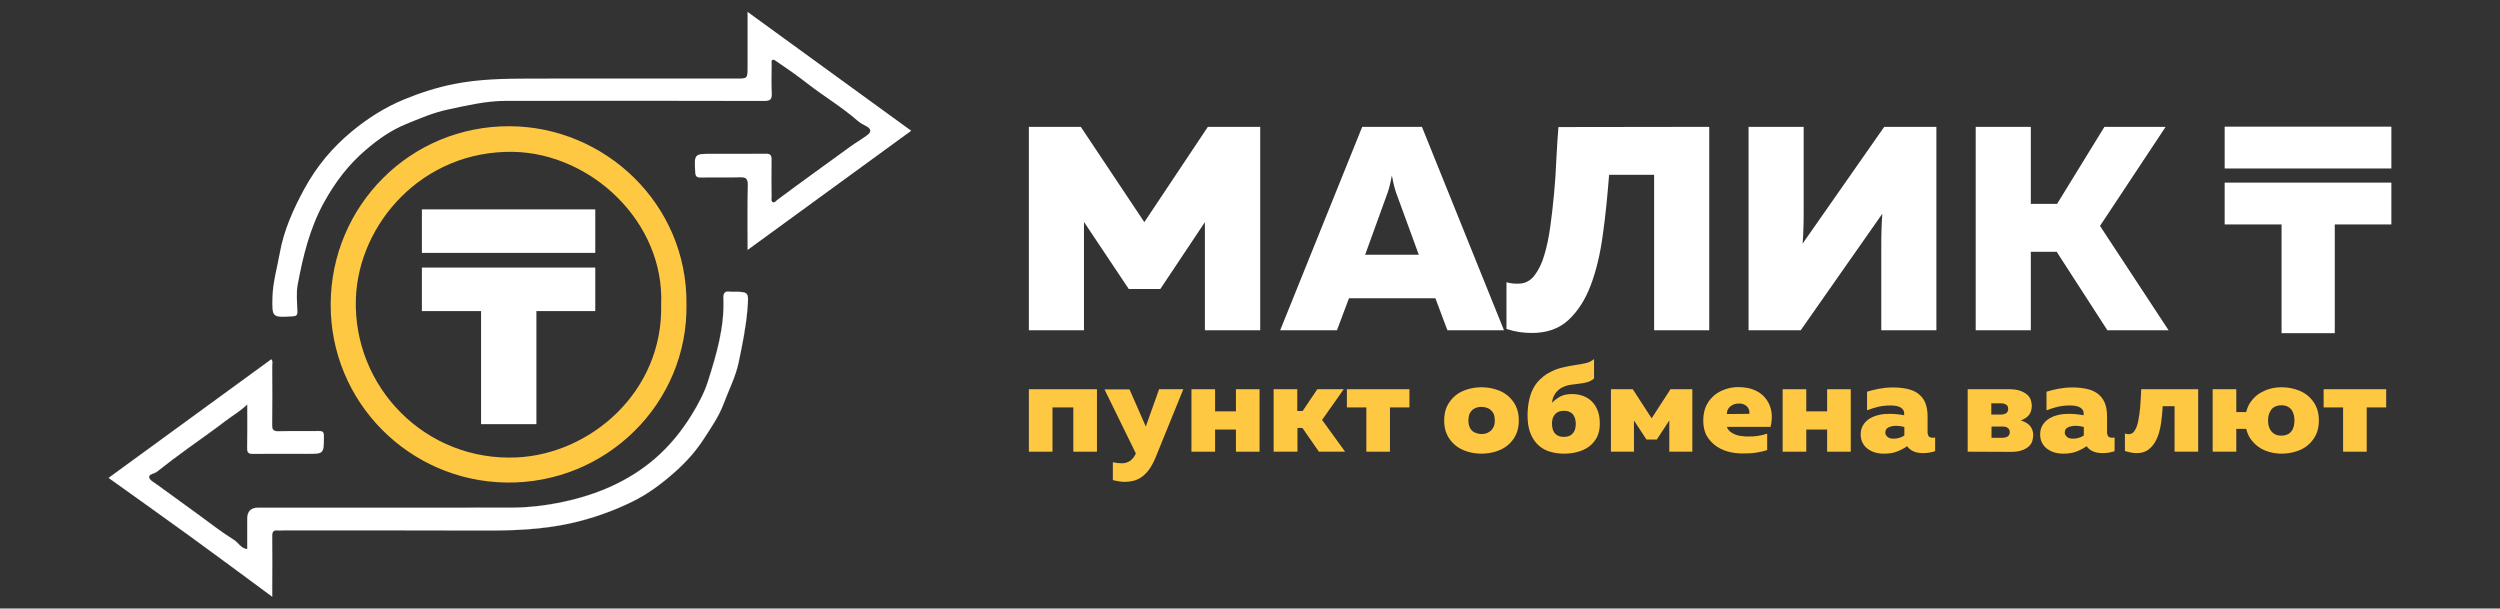 <?xml version="1.0" encoding="UTF-8"?>
<svg id="Layer_1" data-name="Layer 1" xmlns="http://www.w3.org/2000/svg" viewBox="0 0 12471.52 3035.62">
  <rect x="0" y="0" width="12471.52" height="3035.62" fill="#333333" stroke="none"/>
  <defs>
    <style>
      .cls-1, .cls-2 {
        fill: #fff;
      }

      .cls-2 {
        stroke: #fff;
        stroke-width: .7px;
      }

      .cls-3 {
        fill: #ffc843;
      }
    </style>
  </defs>
  <g>
    <g>
      <path class="cls-1" d="m6286.69,632.85v1014.56h-275.94v-539.28l-222.43,333.64h-157.38l-223.48-334.69v540.33h-274.89v-1014.56h259.15l316.85,475.28,316.85-475.28h261.25Z"/>
      <path class="cls-1" d="m6386.36,1647.41l409.18-1014.56h297.97l409.18,1014.56h-282.23l-59.8-159.48h-431.22l-59.8,159.48h-283.28Zm423.87-376.66h267.54l-107.02-292.72c-5.25-12.59-9.44-26.23-13.64-40.92-4.2-14.69-8.39-35.67-13.64-61.9-5.25,27.28-9.44,48.26-13.64,61.9-4.2,14.69-8.39,28.33-13.64,40.92l-105.97,292.72Z"/>
      <path class="cls-1" d="m8526.7,632.85v1014.56h-274.89v-775.35h-224.53c-8.39,103.87-17.84,203.54-31.48,299.02-12.59,94.43-32.52,178.36-59.8,250.76-27.28,72.39-64,130.1-111.21,174.16-46.16,43.02-107.02,65.05-181.51,65.05-19.93,0-40.92-1.05-61.9-4.2-20.98-3.15-43.02-8.39-66.1-15.74v-232.92c22.03,6.29,45.11,8.39,71.34,6.29,27.28-3.15,51.41-16.79,70.3-43.02,18.89-25.18,35.67-58.75,47.21-99.67,12.59-40.92,22.03-87.08,29.38-139.54,7.34-52.46,13.64-107.02,18.89-163.67,5.25-56.66,9.44-114.36,11.54-172.07,3.15-57.71,6.29-112.26,10.49-162.62l752.27-1.05h0Z"/>
      <path class="cls-1" d="m9384.93,1647.41v-414.43c0-28.33,0-56.66,1.05-86.03,1.05-29.38,2.1-56.66,4.2-80.79l-407.08,581.25h-260.2v-1014.56h274.89v414.43c0,28.33,0,56.66-1.05,87.08-1.05,30.43-2.1,56.66-4.2,80.79l407.08-582.3h260.2v1014.56h-274.89Z"/>
      <path class="cls-1" d="m9856.02,1647.41v-1014.56h274.89v384h131.15l236.07-384h305.31l-327.35,494.17,342.04,520.4h-305.31l-252.85-391.35h-129.05v391.35h-274.89Z"/>
    </g>
    <g>
      <path class="cls-1" d="m11929.6,911v208.67h-282.32v542.39h-265.44v-542.39h-283.85v-208.67h831.61Z"/>
      <path class="cls-1" d="m11381.84,840.51h-283.85v-208.67h831.61v208.67h-282.32"/>
    </g>
    <g>
      <path class="cls-3" d="m5132.58,2253.31v-311.64h339.69v311.64h-117.85v-220.82h-103.99v220.82h-117.85Z"/>
      <path class="cls-3" d="m5782.26,1941.66h120.82l-139.64,343.7c-9.9,23.15-20.8,42.74-31.69,57.88-11.88,15.14-23.77,27.6-36.64,36.51-12.87,8.9-26.74,15.14-40.6,18.7-13.87,3.56-28.72,5.34-42.59,5.34-10.89,0-20.8-.89-30.7-2.67-9.9-1.78-19.81-3.56-29.71-6.23v-89.04c15.85,3.56,30.7,5.34,45.56,5.34s27.73-4.45,39.61-11.58c11.88-8.01,21.79-20.48,29.71-37.4l-156.48-319.66h124.79l81.21,185.2,66.35-186.09Z"/>
      <path class="cls-3" d="m5943.69,2253.31v-311.64h117.85v110.41h103.99v-110.41h117.85v311.64h-117.85v-110.41h-103.99v110.41h-117.85Z"/>
      <path class="cls-3" d="m6353.7,2253.31v-311.64h117.85v108.63h26.74l73.29-108.63h131.72l-107.95,153.15,114.88,158.49h-130.73l-82.2-118.42h-24.76v118.42h-118.84Z"/>
      <path class="cls-3" d="m6816.2,2253.31v-220.82h-97.06v-90.82h311.96v90.82h-97.06v220.82h-117.85Z"/>
      <path class="cls-3" d="m7204.42,2097.49c0-27.6,4.95-51.64,14.86-72.12,9.9-20.48,23.77-37.4,40.6-51.64,16.84-14.25,36.64-24.04,59.42-31.16,22.78-7.12,46.55-10.68,71.31-10.68s48.53,3.56,71.31,10.68c22.78,7.12,42.59,16.92,59.42,31.16,16.84,14.25,30.7,31.16,40.6,51.64,9.9,20.48,14.86,44.52,14.86,72.12s-4.95,51.64-14.86,72.12c-9.9,20.48-23.77,37.4-40.6,51.64-16.84,14.25-36.64,24.04-59.42,31.16-22.78,7.12-46.55,10.68-71.31,10.68s-48.53-3.56-71.31-10.68c-22.78-7.12-42.59-16.92-59.42-31.16-16.84-14.25-30.7-31.16-40.6-51.64-9.9-19.59-14.86-44.52-14.86-72.12Zm252.54,0c0-8.9-.99-16.92-2.97-24.93-1.98-8.01-5.94-15.14-11.88-21.37-4.95-6.23-11.88-11.58-20.8-15.14-7.92-3.56-18.82-6.23-30.7-6.23s-22.78,1.78-30.7,6.23c-8.91,3.56-15.85,8.9-20.8,15.14-4.95,6.23-8.91,13.36-10.89,21.37-1.98,8.01-2.97,16.92-2.97,24.93,0,8.9.99,16.92,2.97,24.93,1.98,8.01,5.94,15.14,10.89,21.37,4.95,6.23,11.88,11.58,20.8,15.14,8.91,3.56,18.82,6.23,30.7,6.23s21.79-1.78,30.7-6.23c7.92-3.56,14.86-8.9,20.8-15.14,4.95-6.23,8.91-13.36,11.88-21.37,1.98-7.12,2.97-16.03,2.97-24.93Z"/>
      <path class="cls-3" d="m7980.87,2114.4c0,24.93-4.95,47.19-13.87,65.89-9.9,18.7-22.78,34.73-38.62,46.3-15.85,12.47-35.65,21.37-57.44,27.6-21.79,6.23-45.56,8.9-70.32,8.9s-46.55-3.56-68.34-9.79c-21.79-6.23-40.6-16.92-57.44-32.05-16.84-15.14-29.71-34.73-39.61-58.77-9.9-24.04-14.86-54.31-14.86-89.93,0-28.49,2.97-54.31,7.92-76.57,4.95-22.26,11.88-41.85,20.8-58.77,8.91-16.92,19.81-31.16,32.68-43.63,12.87-12.47,25.75-23.15,40.6-31.16,23.77-14.25,47.54-23.15,70.32-28.49,22.78-5.34,43.58-9.79,63.38-12.47,19.81-2.67,37.63-6.23,54.47-9.79,16.84-3.56,29.71-10.68,41.6-20.48v97.05c-10.89,8.9-21.79,15.14-34.66,18.7-12.87,3.56-25.75,5.34-39.61,7.12-13.87,1.78-27.73,3.56-41.6,5.34-13.87,1.78-28.72,6.23-42.59,13.36-7.92,3.56-15.85,8.9-21.79,15.14-6.93,6.23-11.88,12.47-15.85,19.59-3.96,7.12-7.92,14.25-9.9,21.37-1.98,7.12-2.97,14.25-2.97,20.48,9.9-11.58,22.78-21.37,38.62-30.27,15.85-8.9,36.64-13.36,61.4-13.36,19.81,0,38.62,3.56,55.46,9.79,16.84,6.23,31.69,16.03,43.58,28.49,12.87,12.47,21.79,28.49,28.72,46.3,6.93,17.81,9.9,39.18,9.9,64.11Zm-238.68,0c0,5.34.99,12.47,1.98,19.59.99,7.12,3.96,14.25,7.92,21.37,3.96,7.12,9.9,12.47,17.83,16.92,7.92,4.45,17.83,7.12,31.69,7.12,12.87,0,23.77-2.67,31.69-7.12,7.92-4.45,13.87-10.68,17.83-16.92,3.96-7.12,6.93-13.36,7.92-21.37.99-7.12,1.98-14.25,1.98-19.59s-.99-12.47-1.98-19.59c-.99-7.12-3.96-14.25-7.92-21.37-3.96-7.12-9.9-12.47-17.83-16.92-7.92-4.45-17.83-7.12-31.69-7.12-12.87,0-23.77,2.67-31.69,7.12-7.92,4.45-13.87,10.68-17.83,16.92-3.96,7.12-6.93,13.36-7.92,21.37-1.98,7.12-1.98,13.35-1.98,19.59Z"/>
      <path class="cls-3" d="m8036.33,2253.31v-311.64h108.94l94.08,145.14,94.08-145.14h108.94v311.64h-114.88v-155.82l-62.39,95.27h-51.5l-62.39-95.27v155.82h-114.88Z"/>
      <path class="cls-3" d="m8496.85,2097.49c0-30.27,5.94-56.1,16.84-77.46,10.89-21.37,25.75-38.29,42.59-51.64,17.83-13.36,36.64-22.26,56.45-28.49,20.8-6.23,39.61-8.9,57.44-8.9,35.65,0,65.36,6.23,89.13,17.81,23.77,11.58,41.6,27.6,54.47,46.3,12.87,18.7,20.8,40.07,23.77,63.22,2.97,23.15.99,47.19-4.95,71.23h-217.88c2.97,8.9,7.92,16.03,14.86,22.26,6.93,6.23,14.86,10.68,24.76,15.14,9.9,3.56,19.81,7.12,31.69,8.01,10.89,1.78,22.78,2.67,34.66,2.67,18.82,0,36.64-.89,51.5-3.56,15.85-2.67,29.71-6.23,43.58-10.68v81.92c-15.85,5.34-33.67,9.79-53.48,12.47-19.81,3.56-43.58,4.45-69.33,4.45-27.73,0-52.49-3.56-77.25-10.68-23.77-7.12-44.57-17.81-62.39-32.05-17.83-14.25-31.69-31.16-42.59-51.64-8.91-19.59-13.87-43.63-13.87-70.34Zm229.76-32.94c.99-3.56.99-8.9,0-14.25-.99-6.23-2.97-11.58-6.93-16.92-3.96-5.34-8.91-10.68-16.84-14.25-6.93-4.45-16.84-6.23-28.72-6.23-15.85,0-29.71,4.45-41.6,14.25-11.88,8.9-17.83,22.26-17.83,38.29l111.91-.89h0Z"/>
      <path class="cls-3" d="m8892.99,2253.31v-311.64h117.85v110.41h103.99v-110.41h117.85v311.64h-117.85v-110.41h-103.99v110.41h-117.85Z"/>
      <path class="cls-3" d="m9617.94,2164.27c0,7.12,1.98,12.47,6.93,15.14,4.95,2.67,9.9,4.45,15.85,4.45,4.95,0,8.91-.89,12.87-1.78v68.56c-7.92,2.67-16.84,5.34-27.73,7.12-10.89,1.78-20.8,2.67-32.68,2.67-36.64,0-63.38-11.58-79.23-34.73-15.85,11.58-33.67,20.48-52.49,27.6-18.82,7.12-39.61,9.79-63.38,9.79-15.85,0-30.7-1.78-45.56-6.23-13.87-4.45-25.75-10.68-36.64-18.7-10.89-8.01-18.82-18.7-24.76-30.27-5.94-11.58-8.91-25.82-8.91-40.96,0-19.59,4.95-35.62,13.87-48.97,8.91-13.36,20.8-24.04,34.66-32.05,13.87-8.01,29.71-13.36,46.55-16.92,16.84-3.56,33.67-4.45,49.52-4.45,24.76,0,48.53,2.67,72.3,7.12v-10.68c0-11.58-5.94-20.48-16.84-27.6-10.89-7.12-28.72-10.68-52.49-10.68-21.79,0-43.58,2.67-62.39,7.12-19.81,5.34-37.63,10.68-53.48,16.92v-92.6c6.93-1.78,14.86-4.45,24.76-7.12,9.9-2.67,20.8-4.45,31.69-7.12,11.88-1.78,23.77-3.56,35.65-5.34,11.88-.89,24.76-1.78,36.64-1.78,26.74,0,50.51,2.67,71.31,7.12,21.79,4.45,39.61,12.47,55.46,24.04,14.86,11.58,26.74,25.82,34.66,44.52,7.92,18.7,11.88,41.85,11.88,69.45v86.37h1.98Zm-212.93-6.23c0,8.01,3.96,15.14,10.89,21.37,6.93,6.23,16.84,8.9,29.71,8.9,9.9,0,18.82-.89,27.73-3.56,8.91-2.67,17.83-6.23,26.74-12.47v-41.85c-4.95-1.78-11.88-3.56-18.82-4.45-7.92-.89-15.85-1.78-22.78-1.78-13.87,0-25.75,2.67-36.64,7.12-10.89,5.34-16.84,14.25-16.84,26.71Z"/>
      <path class="cls-3" d="m9816.01,2253.31v-311.64h206.99c22.78,0,41.6,2.67,55.46,8.01,14.86,5.34,25.75,11.58,34.66,19.59,8.91,8.01,14.86,16.92,17.83,26.71,2.97,9.79,4.95,18.7,4.95,27.6,0,18.7-4.95,34.73-13.87,46.3-8.91,11.58-22.78,20.48-40.6,27.6,40.6,12.47,61.4,36.51,61.4,73.9,0,9.79-1.98,19.59-4.95,30.27-2.97,9.79-9.9,18.7-18.82,26.71-8.91,8.01-20.8,14.25-34.66,18.7-14.86,5.34-32.68,7.12-55.46,7.12l-212.93-.89h0Zm117.85-185.2h47.54c9.9,0,17.83-1.78,25.75-6.23,6.93-4.45,10.89-11.58,10.89-21.37,0-10.68-2.97-17.81-10.89-22.26-6.93-4.45-15.85-6.23-26.74-6.23h-46.55v56.09h0Zm.99,115.75h54.47c9.9,0,17.83-1.78,25.75-6.23,6.93-4.45,10.89-11.58,10.89-21.37,0-10.68-3.96-17.81-10.89-22.26-6.93-4.45-15.85-6.23-26.74-6.23h-53.48v56.09h0Z"/>
      <path class="cls-3" d="m10513.23,2164.27c0,7.12,1.98,12.47,6.93,15.14,4.95,2.67,9.9,4.45,15.85,4.45,4.95,0,8.91-.89,12.88-1.78v68.56c-7.92,2.67-16.84,5.34-27.73,7.12-10.89,1.78-20.8,2.67-32.68,2.67-36.64,0-63.38-11.58-79.23-34.73-15.85,11.58-33.67,20.48-52.49,27.6-18.82,7.12-39.61,9.79-63.38,9.79-15.85,0-30.7-1.78-45.56-6.23-13.87-4.45-25.75-10.68-36.64-18.7-10.89-8.01-18.82-18.7-24.76-30.27-5.94-11.58-8.91-25.82-8.91-40.96,0-19.59,4.95-35.62,13.87-48.97,8.91-13.36,20.8-24.04,34.66-32.05,13.87-8.01,29.71-13.36,46.55-16.92,16.84-3.56,33.67-4.45,49.52-4.45,24.76,0,48.53,2.67,72.3,7.12v-10.68c0-11.58-5.94-20.48-16.84-27.6-10.89-7.12-28.72-10.68-52.49-10.68-21.79,0-43.58,2.67-62.39,7.12-19.81,5.34-37.63,10.68-53.48,16.92v-92.6c6.93-1.78,14.86-4.45,24.76-7.12,9.9-2.67,20.8-4.45,31.69-7.12,11.88-1.78,23.77-3.56,35.65-5.34,11.88-.89,24.76-1.78,36.64-1.78,26.74,0,50.51,2.67,71.31,7.12,21.79,4.45,39.61,12.47,55.46,24.04,14.86,11.58,26.74,25.82,34.66,44.52,7.92,18.7,11.88,41.85,11.88,69.45v86.37h1.98Zm-212.93-6.23c0,8.01,3.96,15.14,10.89,21.37,6.93,6.23,16.84,8.9,29.71,8.9,9.9,0,18.82-.89,27.73-3.56,8.91-2.67,17.83-6.23,26.74-12.47v-41.85c-4.95-1.78-11.88-3.56-18.82-4.45-7.92-.89-15.85-1.78-22.78-1.78-13.87,0-25.75,2.67-36.64,7.12-11.88,5.34-16.84,14.25-16.84,26.71Z"/>
      <path class="cls-3" d="m10779.64,2117.96c-4.95,28.49-11.88,53.42-21.79,73.9-9.9,21.37-22.78,37.4-38.62,49.86-15.85,12.47-35.65,18.7-59.42,18.7-17.83,0-37.63-3.56-59.42-10.68v-87.26c6.93,2.67,12.88,3.56,18.82,3.56,12.88,0,22.78-6.23,29.71-17.81,7.92-11.58,13.87-27.6,17.83-48.08,3.96-20.48,7.92-44.52,9.9-71.23,1.98-27.6,3.96-56.1,4.95-87.26h284.23v311.64h-117.85v-227.05h-59.42c-.99,32.94-4.95,63.22-8.91,91.71Z"/>
      <path class="cls-3" d="m11567.96,2097.49c0,27.6-4.95,51.64-14.86,72.12-9.9,20.48-23.77,37.4-40.6,51.64-16.84,14.25-36.64,24.04-59.42,31.16-22.78,7.12-46.55,10.68-71.31,10.68-20.8,0-39.61-2.67-59.42-8.01-18.82-5.34-36.64-12.47-51.5-23.15-15.85-9.79-28.72-23.15-40.6-38.29-11.88-15.14-19.81-33.84-24.76-54.31h-49.52v113.97h-117.85v-311.64h117.85v113.97h49.52c4.95-20.48,12.88-39.18,24.76-54.31,11.88-15.14,24.76-28.49,40.6-38.29,15.85-9.8,32.68-17.81,51.5-23.15,18.82-5.34,38.62-8.01,59.42-8.01,24.76,0,48.53,3.56,71.31,10.68,22.78,7.12,42.59,16.92,59.42,31.16,16.84,14.25,30.7,31.16,40.6,51.64,9.9,20.48,14.86,44.52,14.86,72.12Zm-253.53,0c0,8.9.99,17.81,2.97,26.71,1.98,8.9,5.94,16.92,10.89,24.04,4.95,7.12,11.88,13.36,19.81,17.81,8.91,4.45,18.82,7.12,32.68,7.12,12.88,0,23.77-2.67,32.68-7.12,8.91-4.45,14.86-10.68,19.81-17.81,4.95-7.12,7.92-15.14,9.9-24.04,1.98-8.9,2.97-17.81,2.97-26.71s-.99-17.81-2.97-26.71c-1.98-8.9-5.94-16.92-9.9-24.04-4.95-7.12-11.88-13.36-19.81-17.81-8.91-4.45-18.82-7.12-32.68-7.12-12.88,0-23.77,2.67-32.68,7.12-8.91,4.45-14.86,10.68-19.81,17.81-4.95,7.12-7.92,15.14-10.89,24.04-1.98,9.79-2.97,18.7-2.97,26.71Z"/>
      <path class="cls-3" d="m11688.79,2253.31v-220.82h-97.06v-90.82h311.96v90.82h-97.06v220.82h-117.85Z"/>
    </g>
  </g>
  <g>
    <g>
      <path class="cls-1" d="m2969.55,1334.87v217.01h-293.61v564.08h-276.06v-564.08h-295.2v-217.01h864.87Z"/>
      <path class="cls-1" d="m2399.89,1261.56h-295.2v-217.01h864.87v217.01h-293.61"/>
    </g>
    <g>
      <path class="cls-3" d="m3424.53,1516.84c8.46,494.46-400.64,898.62-900.95,890.33-482.64-7.99-876.53-400.86-873.98-891.35,2.54-489.28,396.4-888.79,893.89-886.14,474.84,2.53,885.54,388.11,881.05,887.16Zm-126.22,1.77c16.69-412.28-350-753.99-738.03-761.03-452.08-8.19-771.79,357.89-784.95,731.67-15.51,440.59,347.08,815.07,804.85,792.57,365.25-17.95,728.53-326.4,718.12-763.22Z"/>
      <path class="cls-1" d="m3729.34,1247.12c0-111-1.61-217.43.95-323.76.81-33.55-10.25-39.75-40.4-38.77-64.82,2.11-129.78-.03-194.65,1.07-19.42.33-25.82-5.91-26.95-25.17-5.49-93.36-5.97-93.36,87.28-93.35,88.07,0,176.15.84,264.2-.38,23.01-.32,29.68,7.47,29.34,29.41-.95,62.53-.36,125.09.07,187.64.06,8.72-3.6,20.4,6.72,25.02,8.6,3.85,13.97-5.96,20.21-10.57,60.77-44.84,121.23-90.26,182.55-134.14,61.48-44,122.25-89.12,183.69-133.2,26.94-19.33,55.48-35.96,82.11-55.43,24.83-18.16,22.02-33.24-5.86-47.52-14.24-7.29-28.76-15.22-40.68-25.67-78.74-69.01-169.1-122.33-251.47-186.62-49.05-38.28-100.8-74.3-152.62-109.5-5.51-3.74-13.02-9.47-17.91-8.13-9.89,2.71-6.4,13.2-6.42,20.99-.09,48.65-1.81,97.38.5,145.92,1.41,29.7-6.23,38.79-37.82,38.71-429.92-1.17-859.84-1.2-1289.76-.4-98.21.18-192.96,22.9-288.87,43.41-74.58,15.95-141.39,45.11-210.16,73.4-74.32,30.57-138.32,76.19-198.75,127.81-86.2,73.63-153,161.46-207.96,261.16-71.33,129.41-105.23,269.39-131.7,411.9-7.91,42.58-2.6,87.85-1.28,131.82.59,19.76-5.47,24.52-24.98,25.57-100.66,5.42-101.95,6.06-99.66-93.97,1.72-75.2,23.28-147.69,36.41-221.3,20.56-115.28,68.29-220.88,123.69-322.59,59.64-109.49,138.2-203.91,234.95-284.08,79.9-66.21,166.63-121.31,261.48-160.28,80.02-32.88,163.02-59.85,248.95-76.95,124.15-24.71,249.52-26.88,375.05-27.16,344.17-.77,688.34-.26,1032.5-.09,57.2.03,57.21.41,57.21-58.48,0-90.1,0-180.2,0-274.18,274.07,199.08,545.2,396.02,816.46,593.06-270.12,196.79-540.83,394.01-816.45,594.81Z"/>
      <path class="cls-2" d="m1353.16,1792.65c9.18,9.28,4.37,22.64,4.43,34.56.45,97.31,1.29,194.63-.25,291.91-.42,26.66,7.89,32.91,33.43,32.19,66-1.87,132.1.11,198.13-1.08,20.81-.38,27.05,4.49,26.9,26.75-.6,87.13.41,87.11-85.6,87.01-89.22-.11-178.46-.73-267.67.19-22.34.23-30-6.07-29.47-29.42,1.55-69.05.55-138.15.55-217.44-37.56,35.74-75.38,56.84-109.25,82.74-62.57,47.85-127.08,92.85-190.81,139.02-51.09,37.02-101.5,75.06-150.97,114.2-13.29,10.51-41.52,11.26-38.82,28.38,2.17,13.75,24.77,25.11,39.51,35.9,68.47,50.1,137.43,99.54,205.93,149.55,58.28,42.55,115.3,87.45,176.85,125.56,22.95,14.21,35.25,43.48,67.4,46.77,0-50.81-.03-101.14,0-151.46q.05-55.03,53.64-55.1c420.64,0,841.28.37,1261.92-.26,89.18-.13,178.51-11.04,264.8-29.73,166.18-35.99,321.72-101.57,452.3-213.72,73.29-62.95,134.81-138.42,185.29-220.88,31.64-51.69,61.48-106.55,79.76-163.92,43.15-135.47,83.93-272.48,77.69-417.4-1.15-26.71,8.67-35.61,33.68-31.52,3.39.55,6.94.13,10.42.13,83.66.11,82.47.01,75.63,84.94-7.23,89.71-25.18,177.16-43.44,265.17-15.25,73.49-49.04,137.88-74.59,206.42-24.57,65.93-64.01,122.27-101.37,179.75-38.52,59.26-86.47,112.7-139.06,159.67-65.78,58.75-137.37,112.72-216.5,151.27-98.58,48.02-201.97,84.6-310.49,108.27-142.55,31.09-285.89,35.93-430.62,35.35-333.73-1.35-667.46-.58-1001.19-.64-8.11,0-16.32,1.19-24.3.26-22.7-2.65-29.8,6.26-29.47,29.37,1.22,84.55.28,169.12.16,253.69-.02,13.42,0,26.83,0,47.29-140.41-103.39-273.83-202.72-408.41-300.44-135.17-98.14-271.5-194.68-407.36-291.95,271.32-197.77,540.91-394.28,811.24-591.33Z"/>
    </g>
  </g>
</svg>
